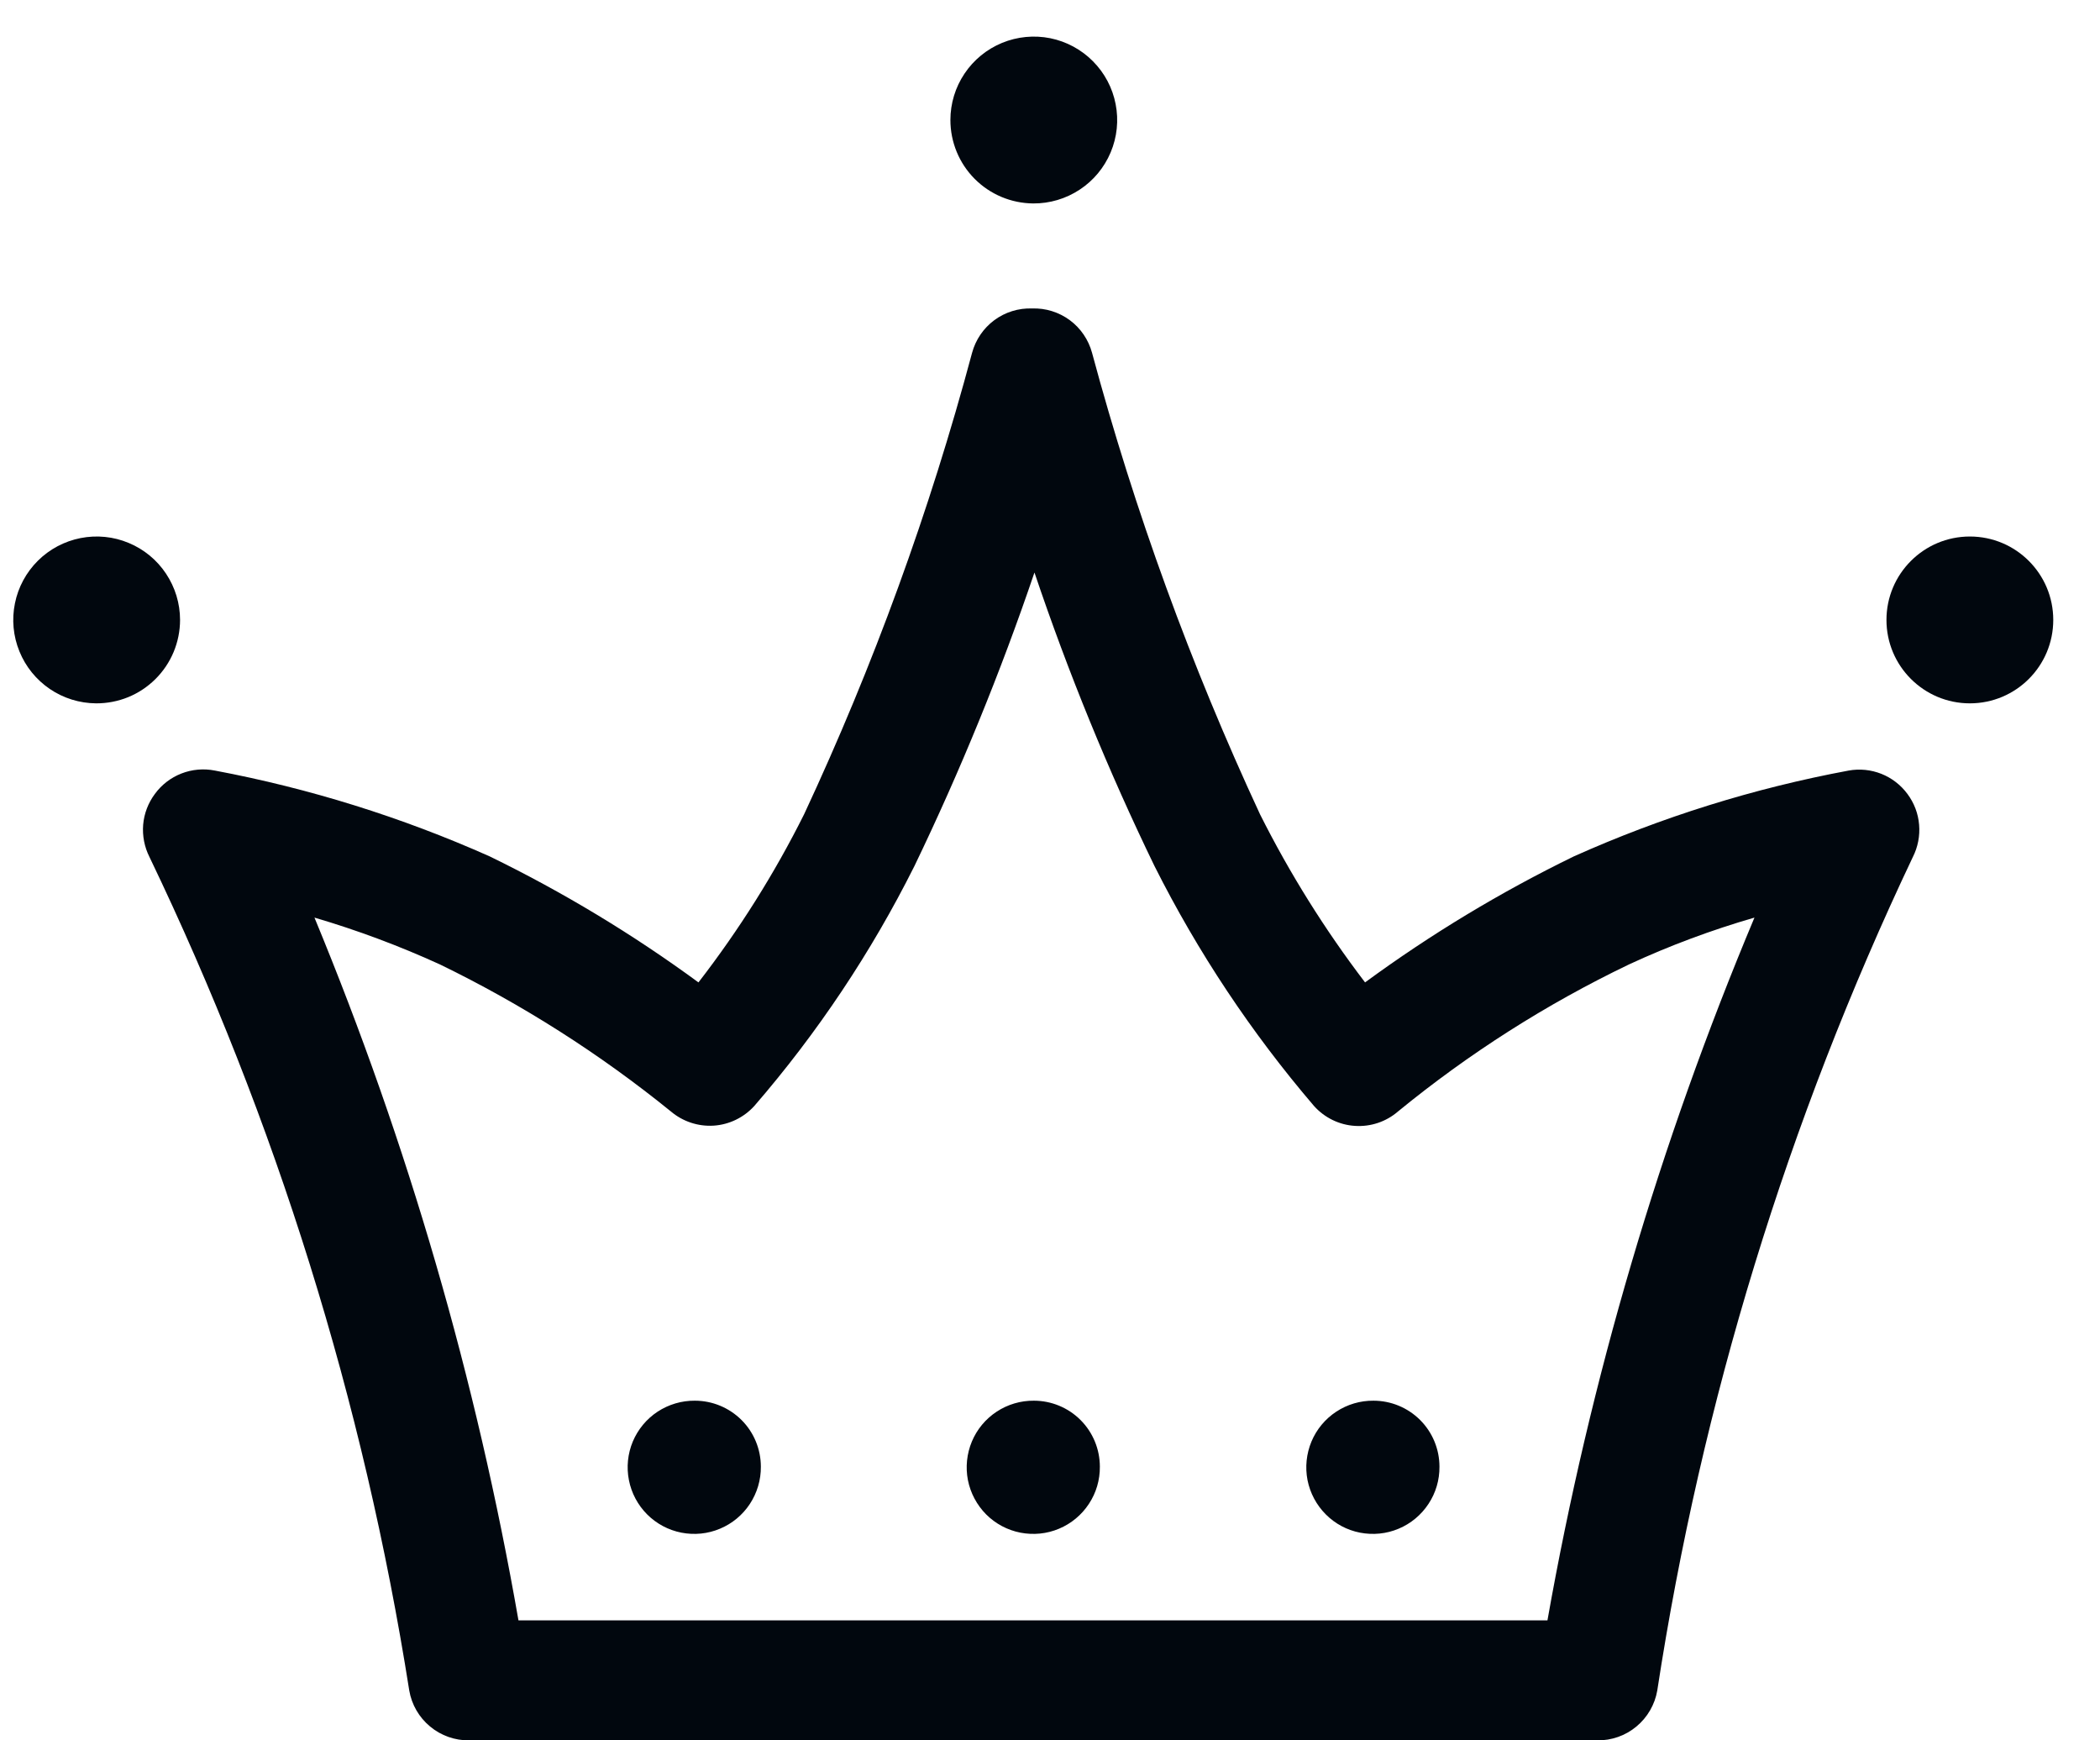 <svg width="35" height="29" viewBox="0 0 35 29" fill="none" xmlns="http://www.w3.org/2000/svg">
<g clip-path="url(#clip0_1335_3168)">
<path d="M3.001 10.33C3.001 10.055 2.919 9.787 2.767 9.559C2.615 9.33 2.398 9.152 2.145 9.047C1.892 8.941 1.613 8.913 1.343 8.966C1.074 9.019 0.826 9.15 0.631 9.344C0.437 9.537 0.303 9.784 0.249 10.053C0.194 10.322 0.22 10.601 0.324 10.855C0.427 11.109 0.604 11.327 0.831 11.481C1.058 11.635 1.326 11.718 1.601 11.72C1.784 11.721 1.966 11.686 2.136 11.617C2.305 11.548 2.46 11.445 2.59 11.316C2.72 11.187 2.823 11.034 2.894 10.864C2.964 10.695 3.001 10.513 3.001 10.33Z" fill="#01070E"/>
<path d="M30.811 12.84C29.233 13.134 27.696 13.614 26.231 14.27C25.011 14.864 23.846 15.567 22.751 16.37C22.082 15.493 21.496 14.556 21.001 13.57C19.849 11.091 18.912 8.519 18.201 5.88C18.142 5.662 18.012 5.47 17.83 5.335C17.648 5.201 17.427 5.132 17.201 5.14C16.975 5.132 16.753 5.201 16.572 5.335C16.39 5.47 16.26 5.662 16.201 5.88C15.495 8.52 14.557 11.093 13.401 13.57C12.907 14.558 12.317 15.496 11.641 16.37C10.546 15.567 9.381 14.864 8.161 14.27C6.695 13.617 5.158 13.137 3.581 12.84C3.394 12.803 3.201 12.82 3.024 12.889C2.847 12.958 2.693 13.076 2.581 13.23C2.47 13.379 2.402 13.556 2.386 13.742C2.371 13.927 2.407 14.114 2.491 14.28C4.602 18.674 6.061 23.354 6.821 28.17C6.861 28.404 6.984 28.617 7.168 28.769C7.351 28.922 7.583 29.003 7.821 29H26.621C26.859 29.003 27.091 28.922 27.274 28.769C27.457 28.617 27.581 28.404 27.621 28.17C28.359 23.358 29.794 18.678 31.881 14.28C31.965 14.114 32.001 13.927 31.985 13.742C31.97 13.556 31.902 13.379 31.791 13.23C31.68 13.08 31.53 12.964 31.357 12.895C31.183 12.826 30.994 12.807 30.811 12.84ZM25.791 27H8.641C7.94 22.984 6.8 19.057 5.241 15.29C5.955 15.5 6.654 15.761 7.331 16.07C8.704 16.737 9.995 17.559 11.181 18.52C11.379 18.688 11.635 18.773 11.894 18.757C12.154 18.74 12.396 18.622 12.571 18.43C13.624 17.213 14.521 15.869 15.241 14.43C16.006 12.842 16.674 11.209 17.241 9.54C17.804 11.21 18.472 12.844 19.241 14.43C19.963 15.866 20.856 17.209 21.901 18.43C22.076 18.625 22.321 18.745 22.583 18.761C22.845 18.778 23.102 18.692 23.301 18.52C24.482 17.553 25.775 16.73 27.151 16.07C27.827 15.757 28.526 15.497 29.241 15.29C27.661 19.053 26.503 22.981 25.791 27Z" fill="#01070E"/>
<path d="M32.831 11.72C33.599 11.72 34.221 11.098 34.221 10.33C34.221 9.562 33.599 8.94 32.831 8.94C32.064 8.94 31.441 9.562 31.441 10.33C31.441 11.098 32.064 11.72 32.831 11.72Z" fill="#01070E"/>
<path d="M17.22 3.39C17.495 3.392 17.765 3.312 17.995 3.16C18.225 3.009 18.404 2.793 18.511 2.539C18.618 2.285 18.647 2.005 18.594 1.735C18.542 1.465 18.41 1.216 18.216 1.021C18.022 0.825 17.775 0.692 17.505 0.637C17.235 0.583 16.955 0.61 16.7 0.715C16.446 0.82 16.228 0.998 16.075 1.227C15.922 1.455 15.84 1.724 15.84 2C15.84 2.367 15.985 2.719 16.243 2.979C16.502 3.24 16.853 3.387 17.22 3.39Z" fill="#01070E"/>
<path d="M17.231 23.34C17.011 23.338 16.795 23.402 16.611 23.523C16.427 23.644 16.283 23.817 16.198 24.02C16.113 24.224 16.09 24.448 16.132 24.664C16.175 24.88 16.281 25.079 16.436 25.235C16.592 25.391 16.791 25.497 17.007 25.539C17.224 25.581 17.448 25.559 17.651 25.473C17.854 25.388 18.027 25.244 18.148 25.06C18.27 24.876 18.333 24.66 18.331 24.44C18.331 24.148 18.215 23.868 18.009 23.662C17.803 23.456 17.523 23.34 17.231 23.34Z" fill="#01070E"/>
<path d="M11.581 23.34C11.361 23.338 11.145 23.402 10.96 23.523C10.776 23.644 10.633 23.817 10.547 24.02C10.462 24.224 10.439 24.448 10.482 24.664C10.524 24.88 10.63 25.079 10.786 25.235C10.942 25.391 11.141 25.497 11.357 25.539C11.573 25.581 11.797 25.559 12 25.473C12.204 25.388 12.377 25.244 12.498 25.06C12.619 24.876 12.683 24.66 12.681 24.44C12.681 24.148 12.565 23.868 12.359 23.662C12.152 23.456 11.873 23.34 11.581 23.34Z" fill="#01070E"/>
<path d="M22.891 23.34C22.671 23.338 22.455 23.402 22.271 23.523C22.087 23.644 21.943 23.817 21.858 24.02C21.773 24.224 21.75 24.448 21.792 24.664C21.835 24.88 21.941 25.079 22.097 25.235C22.252 25.391 22.451 25.497 22.667 25.539C22.884 25.581 23.108 25.559 23.311 25.473C23.514 25.388 23.687 25.244 23.808 25.06C23.93 24.876 23.993 24.66 23.991 24.44C23.991 24.148 23.875 23.868 23.669 23.662C23.463 23.456 23.183 23.34 22.891 23.34Z" fill="#01070E"/>
</g>
<defs>
<clipPath id="clip0_1335_3168">
<rect width="35" height="29" fill="white"/>
</clipPath>
</defs>
</svg>
